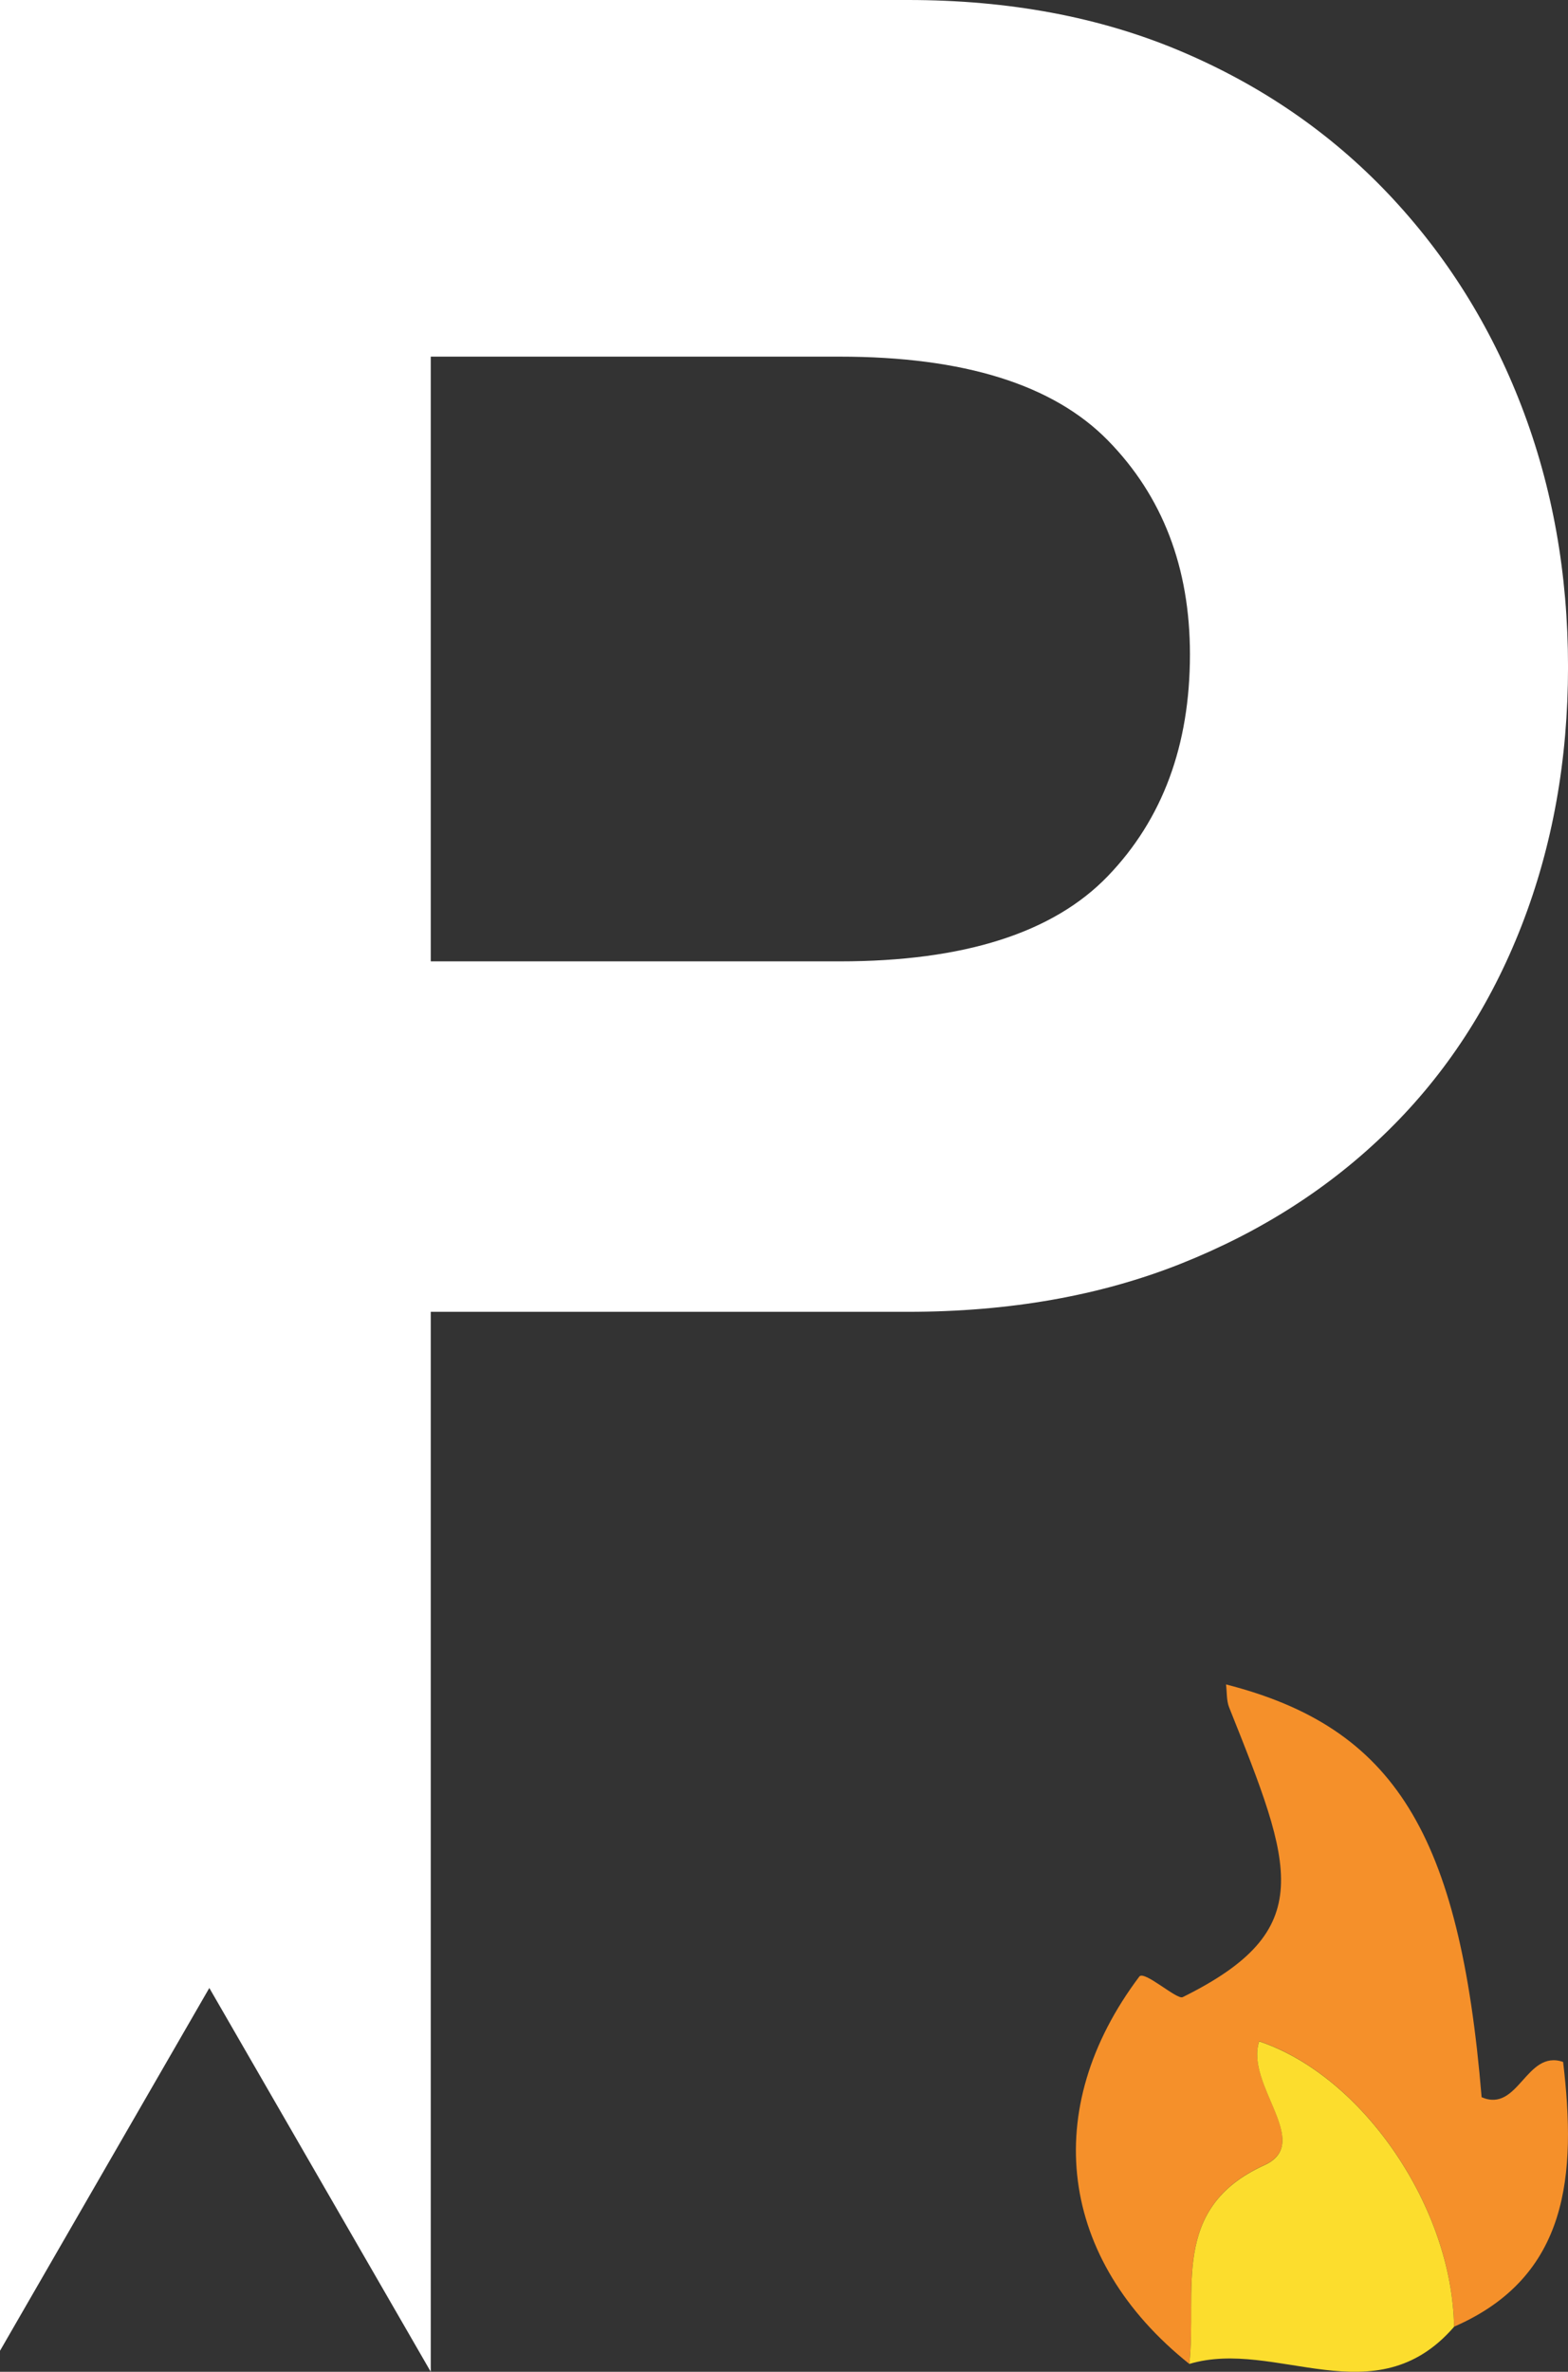 <?xml version="1.0" encoding="utf-8"?>
<!-- Generator: Adobe Illustrator 16.0.0, SVG Export Plug-In . SVG Version: 6.00 Build 0)  -->
<!DOCTYPE svg PUBLIC "-//W3C//DTD SVG 1.1//EN" "http://www.w3.org/Graphics/SVG/1.1/DTD/svg11.dtd">
<svg version="1.1" id="Layer_1" xmlns="http://www.w3.org/2000/svg" xmlns:xlink="http://www.w3.org/1999/xlink" x="0px" y="0px"
	 width="67.419px" height="101.901px" viewBox="-6 4 67.419 101.901" enable-background="new -6 4 67.419 101.901"
	 xml:space="preserve">
<rect x="-6" y="4" width="67.419" height="101.901" fill="#333333" stroke="none"/>
<g id="Layer_1_1_">
</g>
<g id="Layer_2">
</g>
<g id="Layer_2_1_">
	<path fill="#FFFFFF" d="M59.421,21.455c-1.332-3.464-3.244-6.506-5.729-9.127c-2.487-2.619-5.463-4.664-8.927-6.129
		C41.3,4.733,37.39,4,33.039,4H-6v100.999l9-15.588l9.521,16.49V60.361h20.519c4.351,0,8.261-0.688,11.726-2.064
		c3.464-1.377,6.439-3.285,8.927-5.73c2.485-2.441,4.397-5.373,5.729-8.793c1.332-3.419,1.998-7.128,1.998-11.126
		C61.419,28.65,60.753,24.919,59.421,21.455z M41.634,41.64c-2.355,2.445-6.196,3.664-11.525,3.664H12.521V19.323h17.588
		c5.329,0,9.17,1.199,11.525,3.597c2.352,2.398,3.53,5.463,3.53,9.194C45.164,36.024,43.985,39.198,41.634,41.64z"/>
	<g>
		<path fill="#F5902A" d="M45.137,105.564c-5.618-4.483-6.446-10.936-2.15-16.643c0.211-0.277,1.615,1.006,1.863,0.885
			c5.839-2.885,4.754-5.557,1.996-12.457c-0.114-0.288-0.088-0.644-0.131-0.979c7.236,1.851,10.051,6.394,10.99,17.735
			c1.59,0.686,1.906-2.062,3.504-1.517c0.572,4.826,0.264,9.223-4.69,11.377c-0.072-5.119-3.911-10.766-8.38-12.266
			c-0.608,1.881,2.34,4.36,0.23,5.318C44.282,98.875,45.486,102.416,45.137,105.564z"/>
		<path fill="#FCDD2D" d="M45.137,105.564c0.35-3.147-0.854-6.688,3.232-8.542c2.107-0.958-0.841-3.438-0.23-5.318
			c4.469,1.5,8.308,7.146,8.38,12.266C53.123,107.882,48.863,104.452,45.137,105.564z"/>
	</g>
</g>
<g id="Layer_3">
</g>
</svg>
